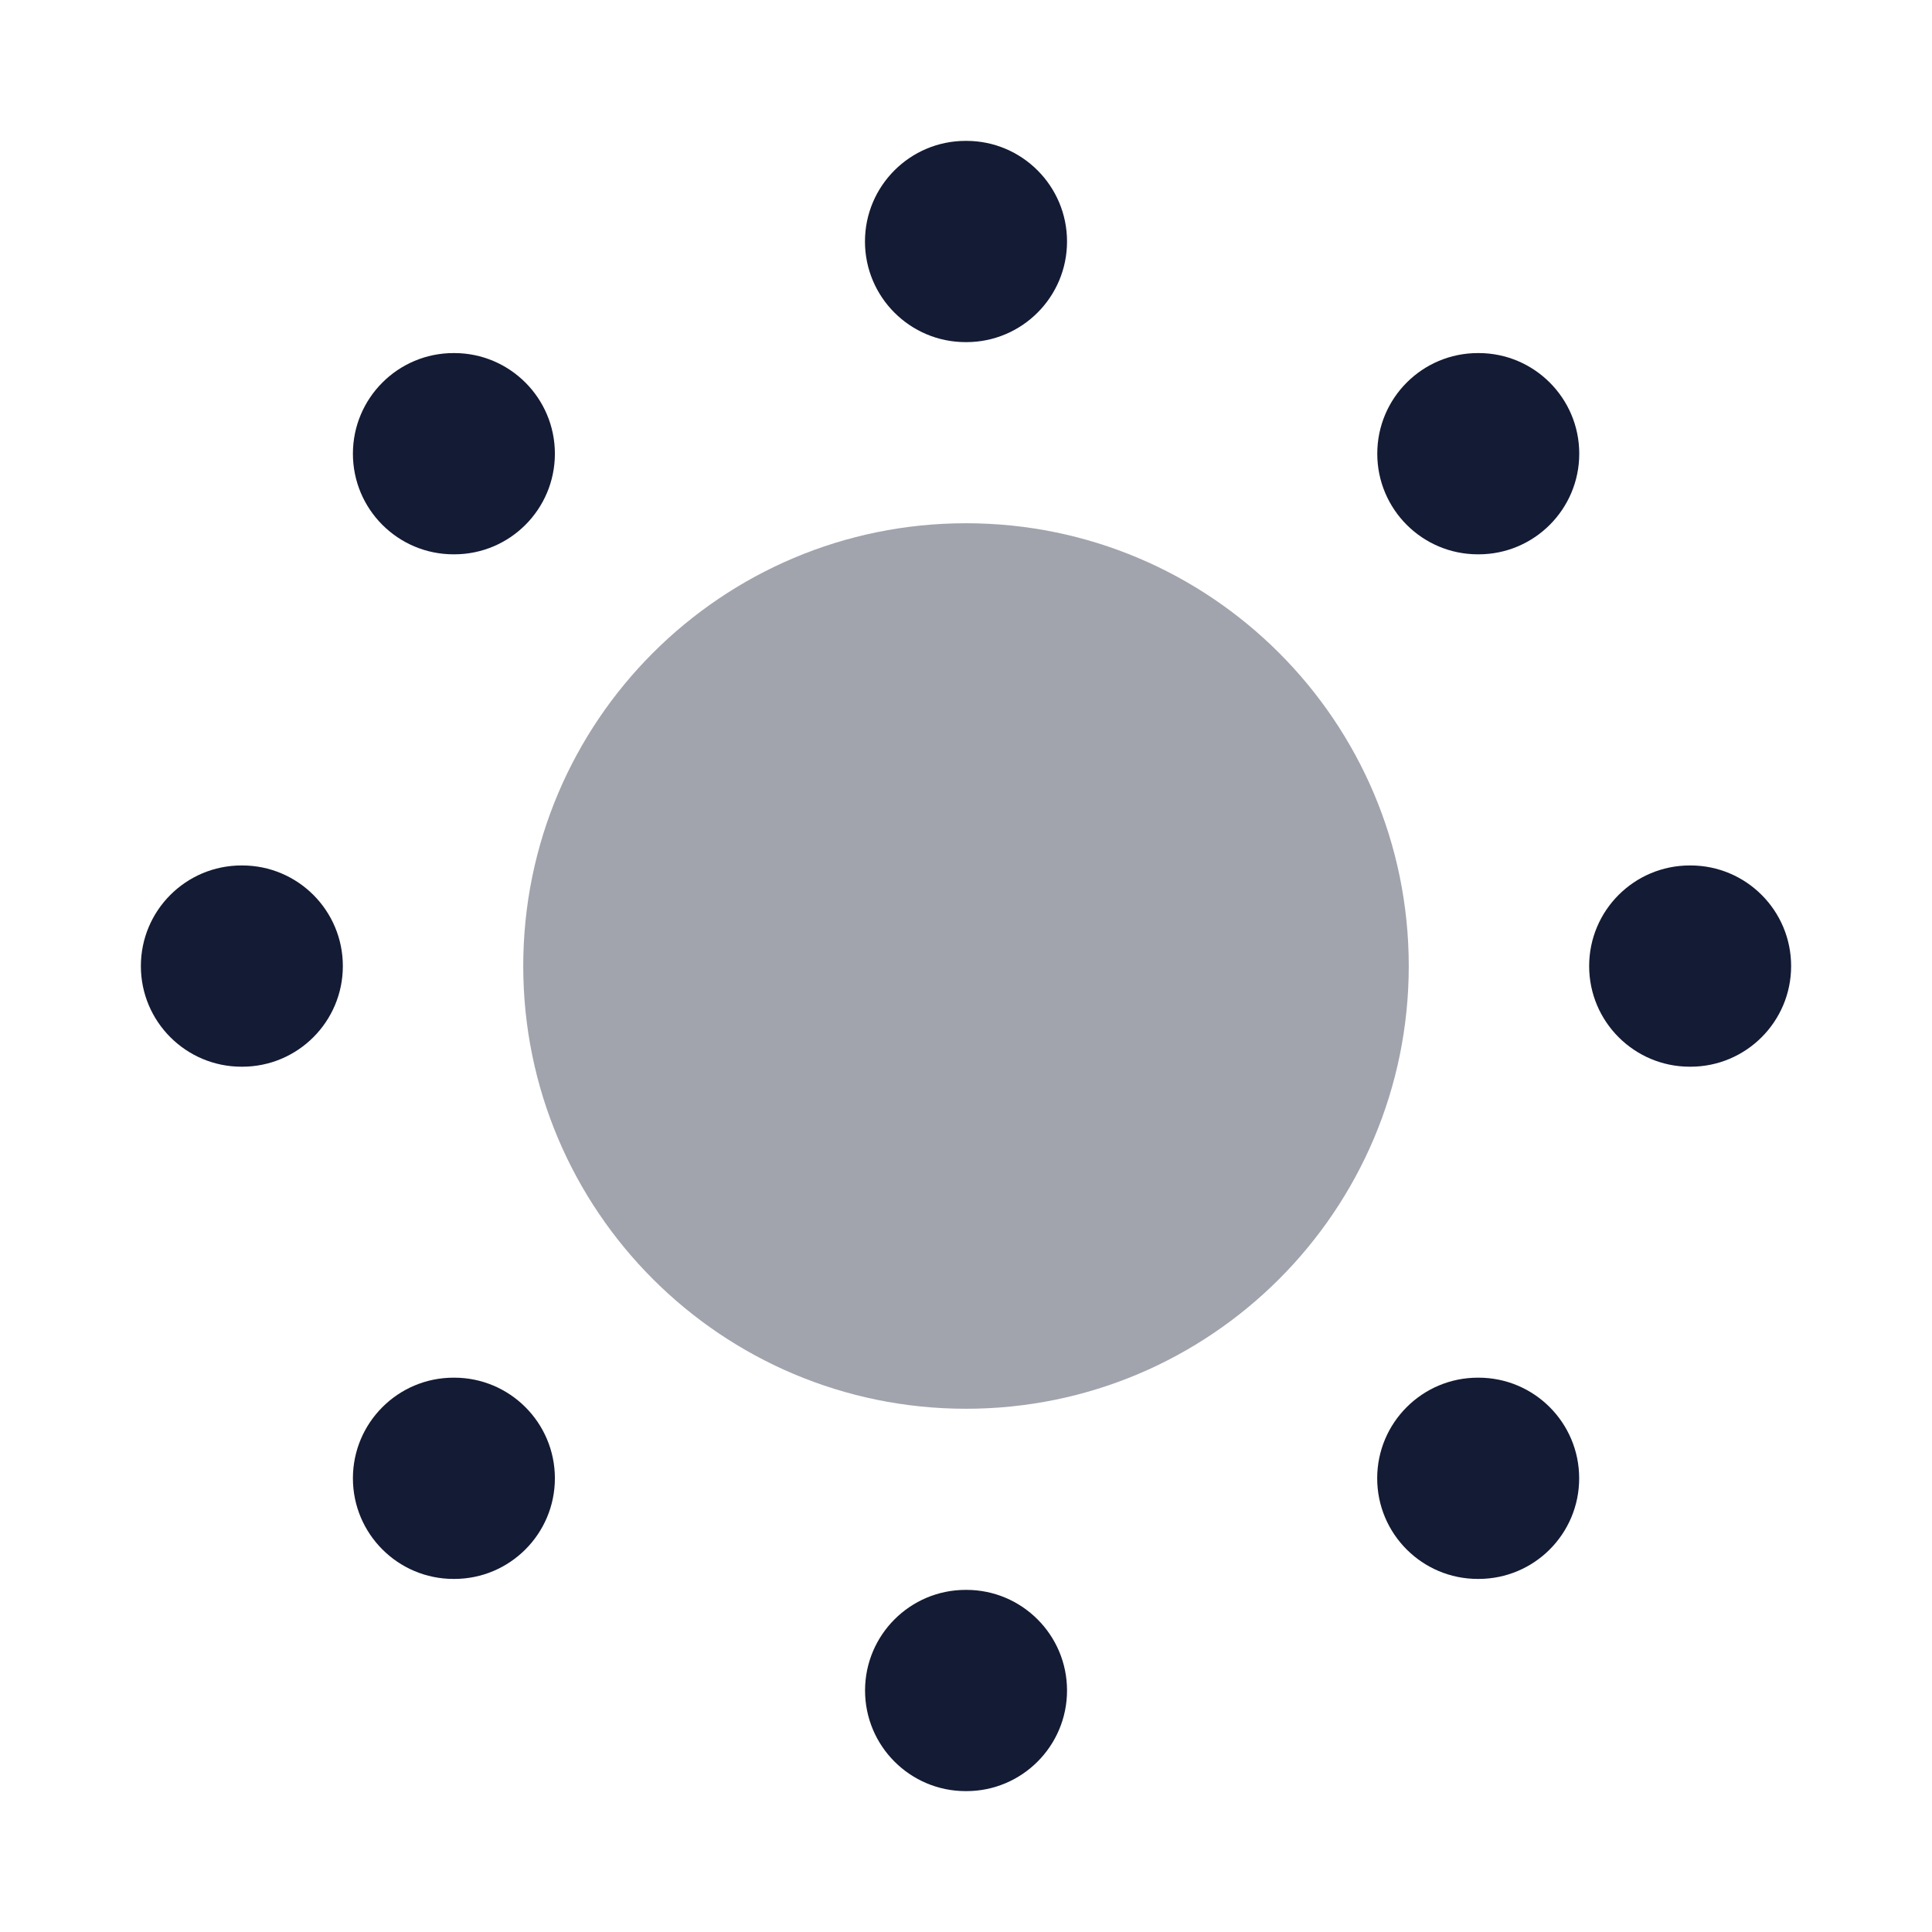<svg width="24" height="24" viewBox="0 0 24 24" fill="none" xmlns="http://www.w3.org/2000/svg">
<path opacity="0.4" d="M6.5 12C6.5 8.962 8.962 6.5 12 6.5C15.038 6.5 17.5 8.962 17.5 12C17.5 15.038 15.038 17.5 12 17.5C8.962 17.5 6.5 15.038 6.5 12Z" fill="#141B34"/>
<path fill-rule="evenodd" clip-rule="evenodd" d="M10.745 3C10.745 2.31 11.305 1.75 11.995 1.75H12.005C12.695 1.75 13.255 2.31 13.255 3C13.255 3.69 12.695 4.25 12.005 4.25H11.995C11.305 4.25 10.745 3.69 10.745 3ZM17.109 5.636C17.109 4.946 17.668 4.386 18.359 4.386H18.368C19.058 4.386 19.618 4.946 19.618 5.636C19.618 6.326 19.058 6.886 18.368 6.886H18.359C17.668 6.886 17.109 6.326 17.109 5.636ZM4.384 5.636C4.384 4.946 4.944 4.386 5.634 4.386H5.643C6.333 4.386 6.893 4.946 6.893 5.636C6.893 6.327 6.333 6.886 5.643 6.886H5.634C4.944 6.886 4.384 6.327 4.384 5.636ZM1.75 12.001C1.75 11.31 2.31 10.751 3 10.751H3.009C3.699 10.751 4.259 11.31 4.259 12.001C4.259 12.691 3.699 13.251 3.009 13.251H3C2.31 13.251 1.75 12.691 1.75 12.001ZM19.741 12.001C19.741 11.31 20.301 10.751 20.991 10.751H21C21.69 10.751 22.25 11.31 22.25 12.001C22.25 12.691 21.69 13.251 21 13.251H20.991C20.301 13.251 19.741 12.691 19.741 12.001ZM4.384 18.364C4.384 17.674 4.944 17.114 5.634 17.114H5.643C6.333 17.114 6.893 17.674 6.893 18.364C6.893 19.054 6.333 19.614 5.643 19.614H5.634C4.944 19.614 4.384 19.054 4.384 18.364ZM17.108 18.364C17.108 17.674 17.668 17.114 18.358 17.114H18.367C19.058 17.114 19.617 17.674 19.617 18.364C19.617 19.055 19.058 19.614 18.367 19.614H18.358C17.668 19.614 17.108 19.055 17.108 18.364ZM10.746 21C10.746 20.31 11.306 19.75 11.996 19.75H12.005C12.695 19.75 13.255 20.31 13.255 21C13.255 21.69 12.695 22.25 12.005 22.25H11.996C11.306 22.25 10.746 21.69 10.746 21Z" fill="#141B34"/>
</svg>
